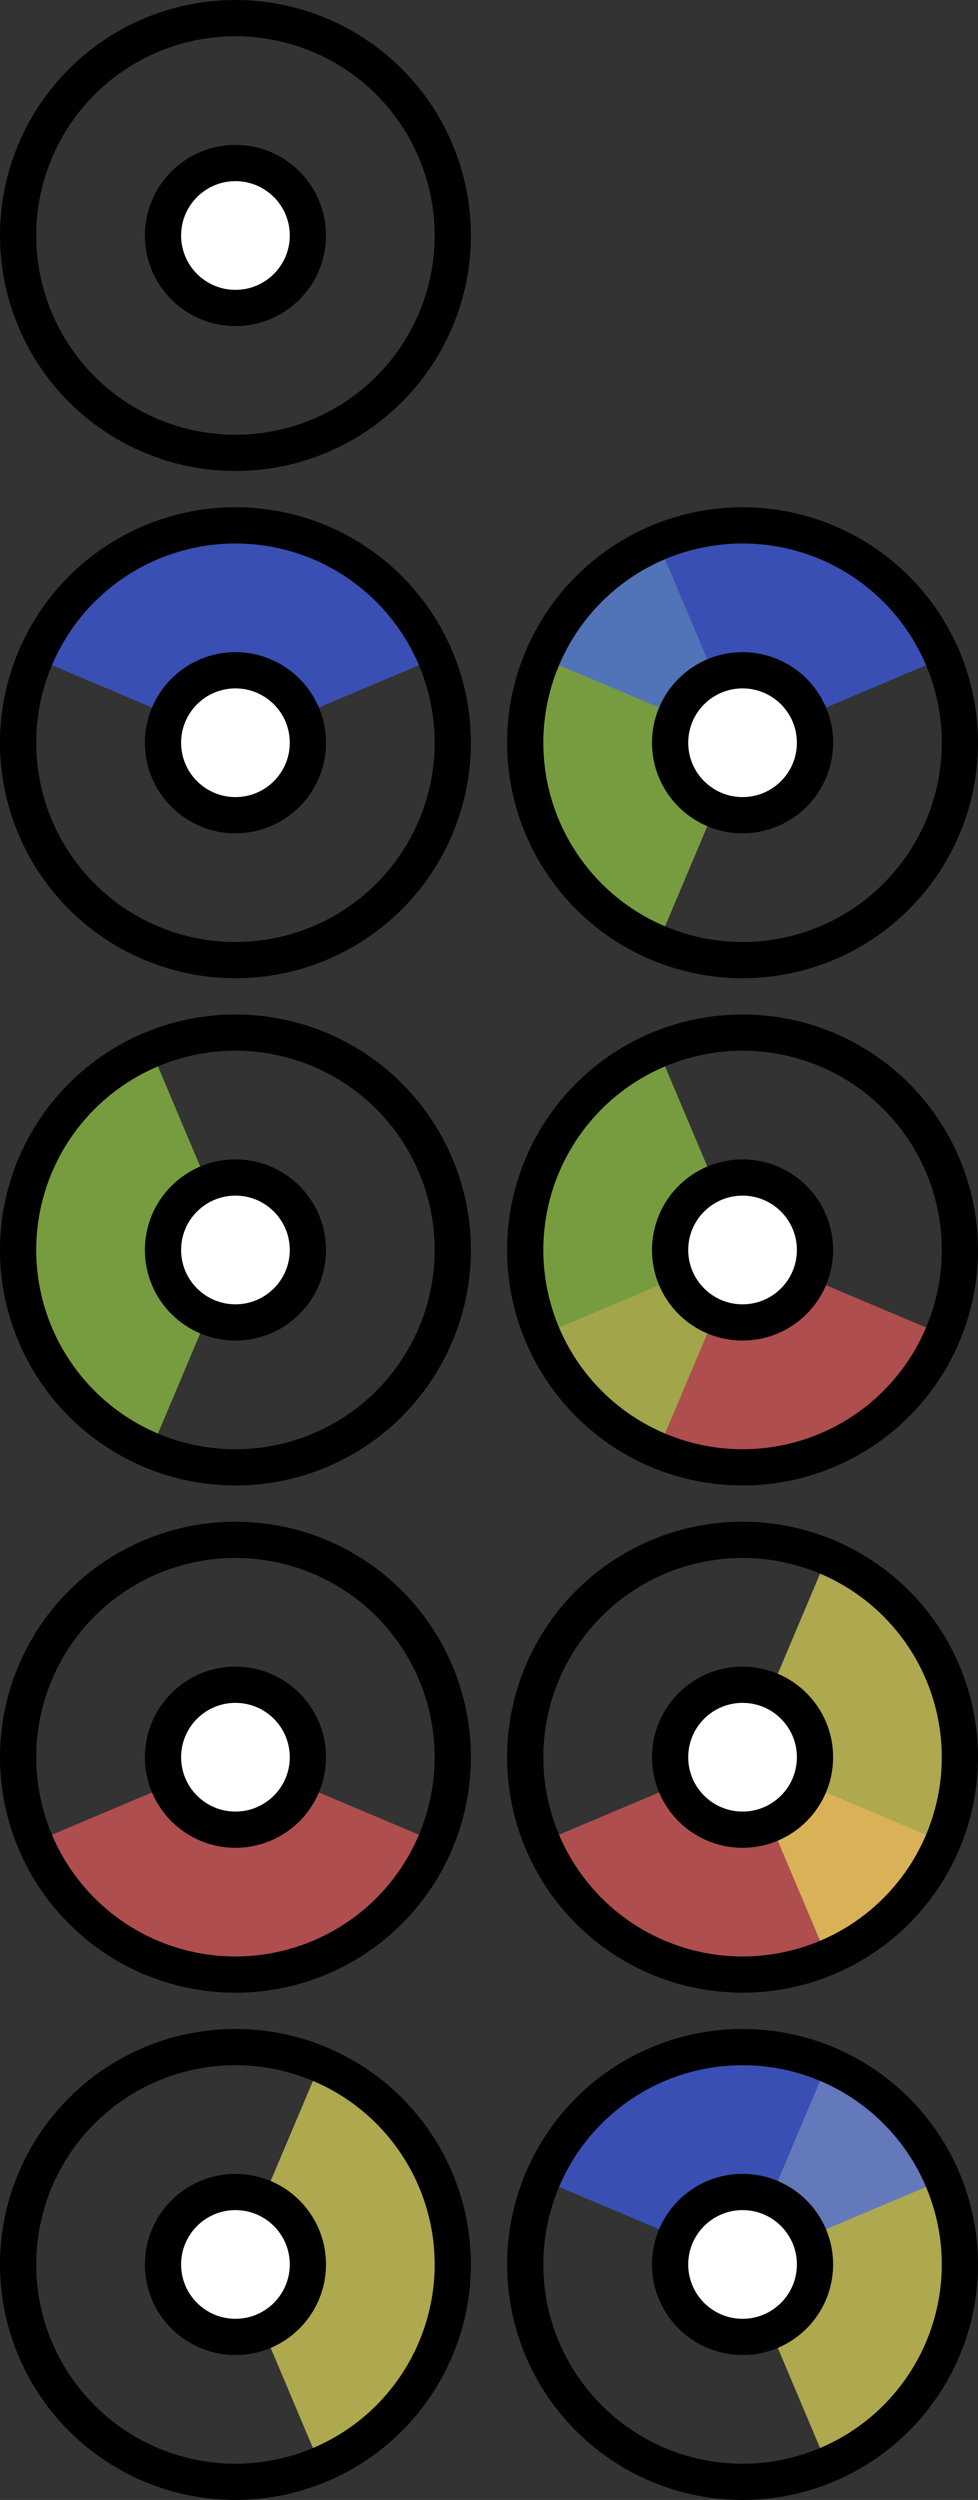 <?xml version="1.0" standalone="no"?><!-- Generator: Gravit.io --><svg xmlns="http://www.w3.org/2000/svg" xmlns:xlink="http://www.w3.org/1999/xlink" style="isolation:isolate" viewBox="0 0 135 345" width="135" height="345"><rect x="0" y="0" width="135" height="345" fill="#333333" stroke="none"/><defs><clipPath id="_clipPath_jQIqwsbJHI21wLtKHH6AUT3H7928SORO"><rect width="135" height="345"/></clipPath></defs><g clip-path="url(#_clipPath_jQIqwsbJHI21wLtKHH6AUT3H7928SORO)"><g><circle vector-effect="non-scaling-stroke" cx="32.5" cy="32.5" r="30" fill="none" stroke-width="5" stroke="rgb(0,0,0)" stroke-linejoin="round" stroke-linecap="round" stroke-miterlimit="3"/><circle vector-effect="non-scaling-stroke" cx="32.5" cy="32.5" r="10" fill="rgb(255,255,255)" stroke-width="5" stroke="rgb(0,0,0)" stroke-linejoin="round" stroke-linecap="round" stroke-miterlimit="3"/></g><g><path d=" M 4.859 90.827 C 9.416 80.061 20.082 72.5 32.5 72.5 C 44.918 72.5 55.584 80.061 60.141 90.827 L 32.5 102.5 L 4.859 90.827 Z " fill="rgb(61,95,247)" fill-opacity="0.65"/><circle vector-effect="non-scaling-stroke" cx="32.5" cy="102.5" r="30" fill="none" stroke-width="5" stroke="rgb(0,0,0)" stroke-linejoin="round" stroke-linecap="round" stroke-miterlimit="3"/><circle vector-effect="non-scaling-stroke" cx="32.5" cy="102.5" r="10" fill="rgb(255,255,255)" stroke-width="5" stroke="rgb(0,0,0)" stroke-linejoin="round" stroke-linecap="round" stroke-miterlimit="3"/></g><g><path d=" M 90.827 130.141 C 80.061 125.584 72.5 114.918 72.5 102.5 C 72.5 90.082 80.061 79.416 90.827 74.859 L 102.5 102.5 L 90.827 130.141 Z " fill="rgb(156,213,71)" fill-opacity="0.65"/><path d=" M 74.859 90.827 C 79.416 80.061 90.082 72.5 102.5 72.5 C 114.918 72.5 125.584 80.061 130.141 90.827 L 102.5 102.5 L 74.859 90.827 Z " fill="rgb(61,95,247)" fill-opacity="0.65"/><circle vector-effect="non-scaling-stroke" cx="102.5" cy="102.5" r="30" fill="none" stroke-width="5" stroke="rgb(0,0,0)" stroke-linejoin="round" stroke-linecap="round" stroke-miterlimit="3"/><circle vector-effect="non-scaling-stroke" cx="102.5" cy="102.5" r="10" fill="rgb(255,255,255)" stroke-width="5" stroke="rgb(0,0,0)" stroke-linejoin="round" stroke-linecap="round" stroke-miterlimit="3"/></g><g><path d=" M 20.827 200.141 C 10.061 195.584 2.5 184.918 2.5 172.5 C 2.5 160.082 10.061 149.416 20.827 144.859 L 32.5 172.5 L 20.827 200.141 Z " fill="rgb(156,213,71)" fill-opacity="0.65"/><circle vector-effect="non-scaling-stroke" cx="32.5" cy="172.5" r="30" fill="none" stroke-width="5" stroke="rgb(0,0,0)" stroke-linejoin="round" stroke-linecap="round" stroke-miterlimit="3"/><circle vector-effect="non-scaling-stroke" cx="32.5" cy="172.5" r="10" fill="rgb(255,255,255)" stroke-width="5" stroke="rgb(0,0,0)" stroke-linejoin="round" stroke-linecap="round" stroke-miterlimit="3"/></g><g><path d=" M 130.141 184.173 C 125.584 194.939 114.918 202.5 102.5 202.5 C 90.082 202.5 79.416 194.939 74.859 184.173 L 102.5 172.5 L 130.141 184.173 Z " fill="rgb(240,93,93)" fill-opacity="0.65"/><path d=" M 90.827 200.141 C 80.061 195.584 72.5 184.918 72.5 172.5 C 72.5 160.082 80.061 149.416 90.827 144.859 L 102.5 172.5 L 90.827 200.141 Z " fill="rgb(156,213,71)" fill-opacity="0.65"/><circle vector-effect="non-scaling-stroke" cx="102.5" cy="172.5" r="30" fill="none" stroke-width="5" stroke="rgb(0,0,0)" stroke-linejoin="round" stroke-linecap="round" stroke-miterlimit="3"/><circle vector-effect="non-scaling-stroke" cx="102.5" cy="172.5" r="10" fill="rgb(255,255,255)" stroke-width="5" stroke="rgb(0,0,0)" stroke-linejoin="round" stroke-linecap="round" stroke-miterlimit="3"/></g><g><path d=" M 60.141 254.173 C 55.584 264.939 44.918 272.5 32.5 272.5 C 20.082 272.5 9.416 264.939 4.859 254.173 L 32.5 242.5 L 60.141 254.173 Z " fill="rgb(240,93,93)" fill-opacity="0.65"/><circle vector-effect="non-scaling-stroke" cx="32.5" cy="242.5" r="30" fill="none" stroke-width="5" stroke="rgb(0,0,0)" stroke-linejoin="round" stroke-linecap="round" stroke-miterlimit="3"/><circle vector-effect="non-scaling-stroke" cx="32.5" cy="242.5" r="10" fill="rgb(255,255,255)" stroke-width="5" stroke="rgb(0,0,0)" stroke-linejoin="round" stroke-linecap="round" stroke-miterlimit="3"/></g><g><path d=" M 130.141 254.173 C 125.584 264.939 114.918 272.5 102.5 272.5 C 90.082 272.5 79.416 264.939 74.859 254.173 L 102.5 242.5 L 130.141 254.173 Z " fill="rgb(240,93,93)" fill-opacity="0.65"/><path d=" M 114.173 214.859 C 124.939 219.416 132.5 230.082 132.5 242.5 C 132.5 254.918 124.939 265.584 114.173 270.141 L 102.5 242.5 L 114.173 214.859 Z " fill="rgb(240,230,93)" fill-opacity="0.65"/><circle vector-effect="non-scaling-stroke" cx="102.5" cy="242.5" r="30" fill="none" stroke-width="5" stroke="rgb(0,0,0)" stroke-linejoin="round" stroke-linecap="round" stroke-miterlimit="3"/><circle vector-effect="non-scaling-stroke" cx="102.5" cy="242.5" r="10" fill="rgb(255,255,255)" stroke-width="5" stroke="rgb(0,0,0)" stroke-linejoin="round" stroke-linecap="round" stroke-miterlimit="3"/></g><g><path d=" M 44.173 284.859 C 54.939 289.416 62.5 300.082 62.5 312.5 C 62.5 324.918 54.939 335.584 44.173 340.141 L 32.5 312.5 L 44.173 284.859 Z " fill="rgb(240,230,93)" fill-opacity="0.65"/><circle vector-effect="non-scaling-stroke" cx="32.5" cy="312.5" r="30" fill="none" stroke-width="5" stroke="rgb(0,0,0)" stroke-linejoin="round" stroke-linecap="round" stroke-miterlimit="3"/><circle vector-effect="non-scaling-stroke" cx="32.5" cy="312.5" r="10" fill="rgb(255,255,255)" stroke-width="5" stroke="rgb(0,0,0)" stroke-linejoin="round" stroke-linecap="round" stroke-miterlimit="3"/></g><g><path d=" M 114.173 284.859 C 124.939 289.416 132.5 300.082 132.5 312.5 C 132.5 324.918 124.939 335.584 114.173 340.141 L 102.5 312.5 L 114.173 284.859 Z " fill="rgb(240,230,93)" fill-opacity="0.65"/><path d=" M 74.859 300.827 C 79.416 290.061 90.082 282.5 102.5 282.5 C 114.918 282.5 125.584 290.061 130.141 300.827 L 102.5 312.5 L 74.859 300.827 Z " fill="rgb(61,95,247)" fill-opacity="0.65"/><circle vector-effect="non-scaling-stroke" cx="102.5" cy="312.5" r="30" fill="none" stroke-width="5" stroke="rgb(0,0,0)" stroke-linejoin="round" stroke-linecap="round" stroke-miterlimit="3"/><circle vector-effect="non-scaling-stroke" cx="102.5" cy="312.5" r="10" fill="rgb(255,255,255)" stroke-width="5" stroke="rgb(0,0,0)" stroke-linejoin="round" stroke-linecap="round" stroke-miterlimit="3"/></g></g></svg>